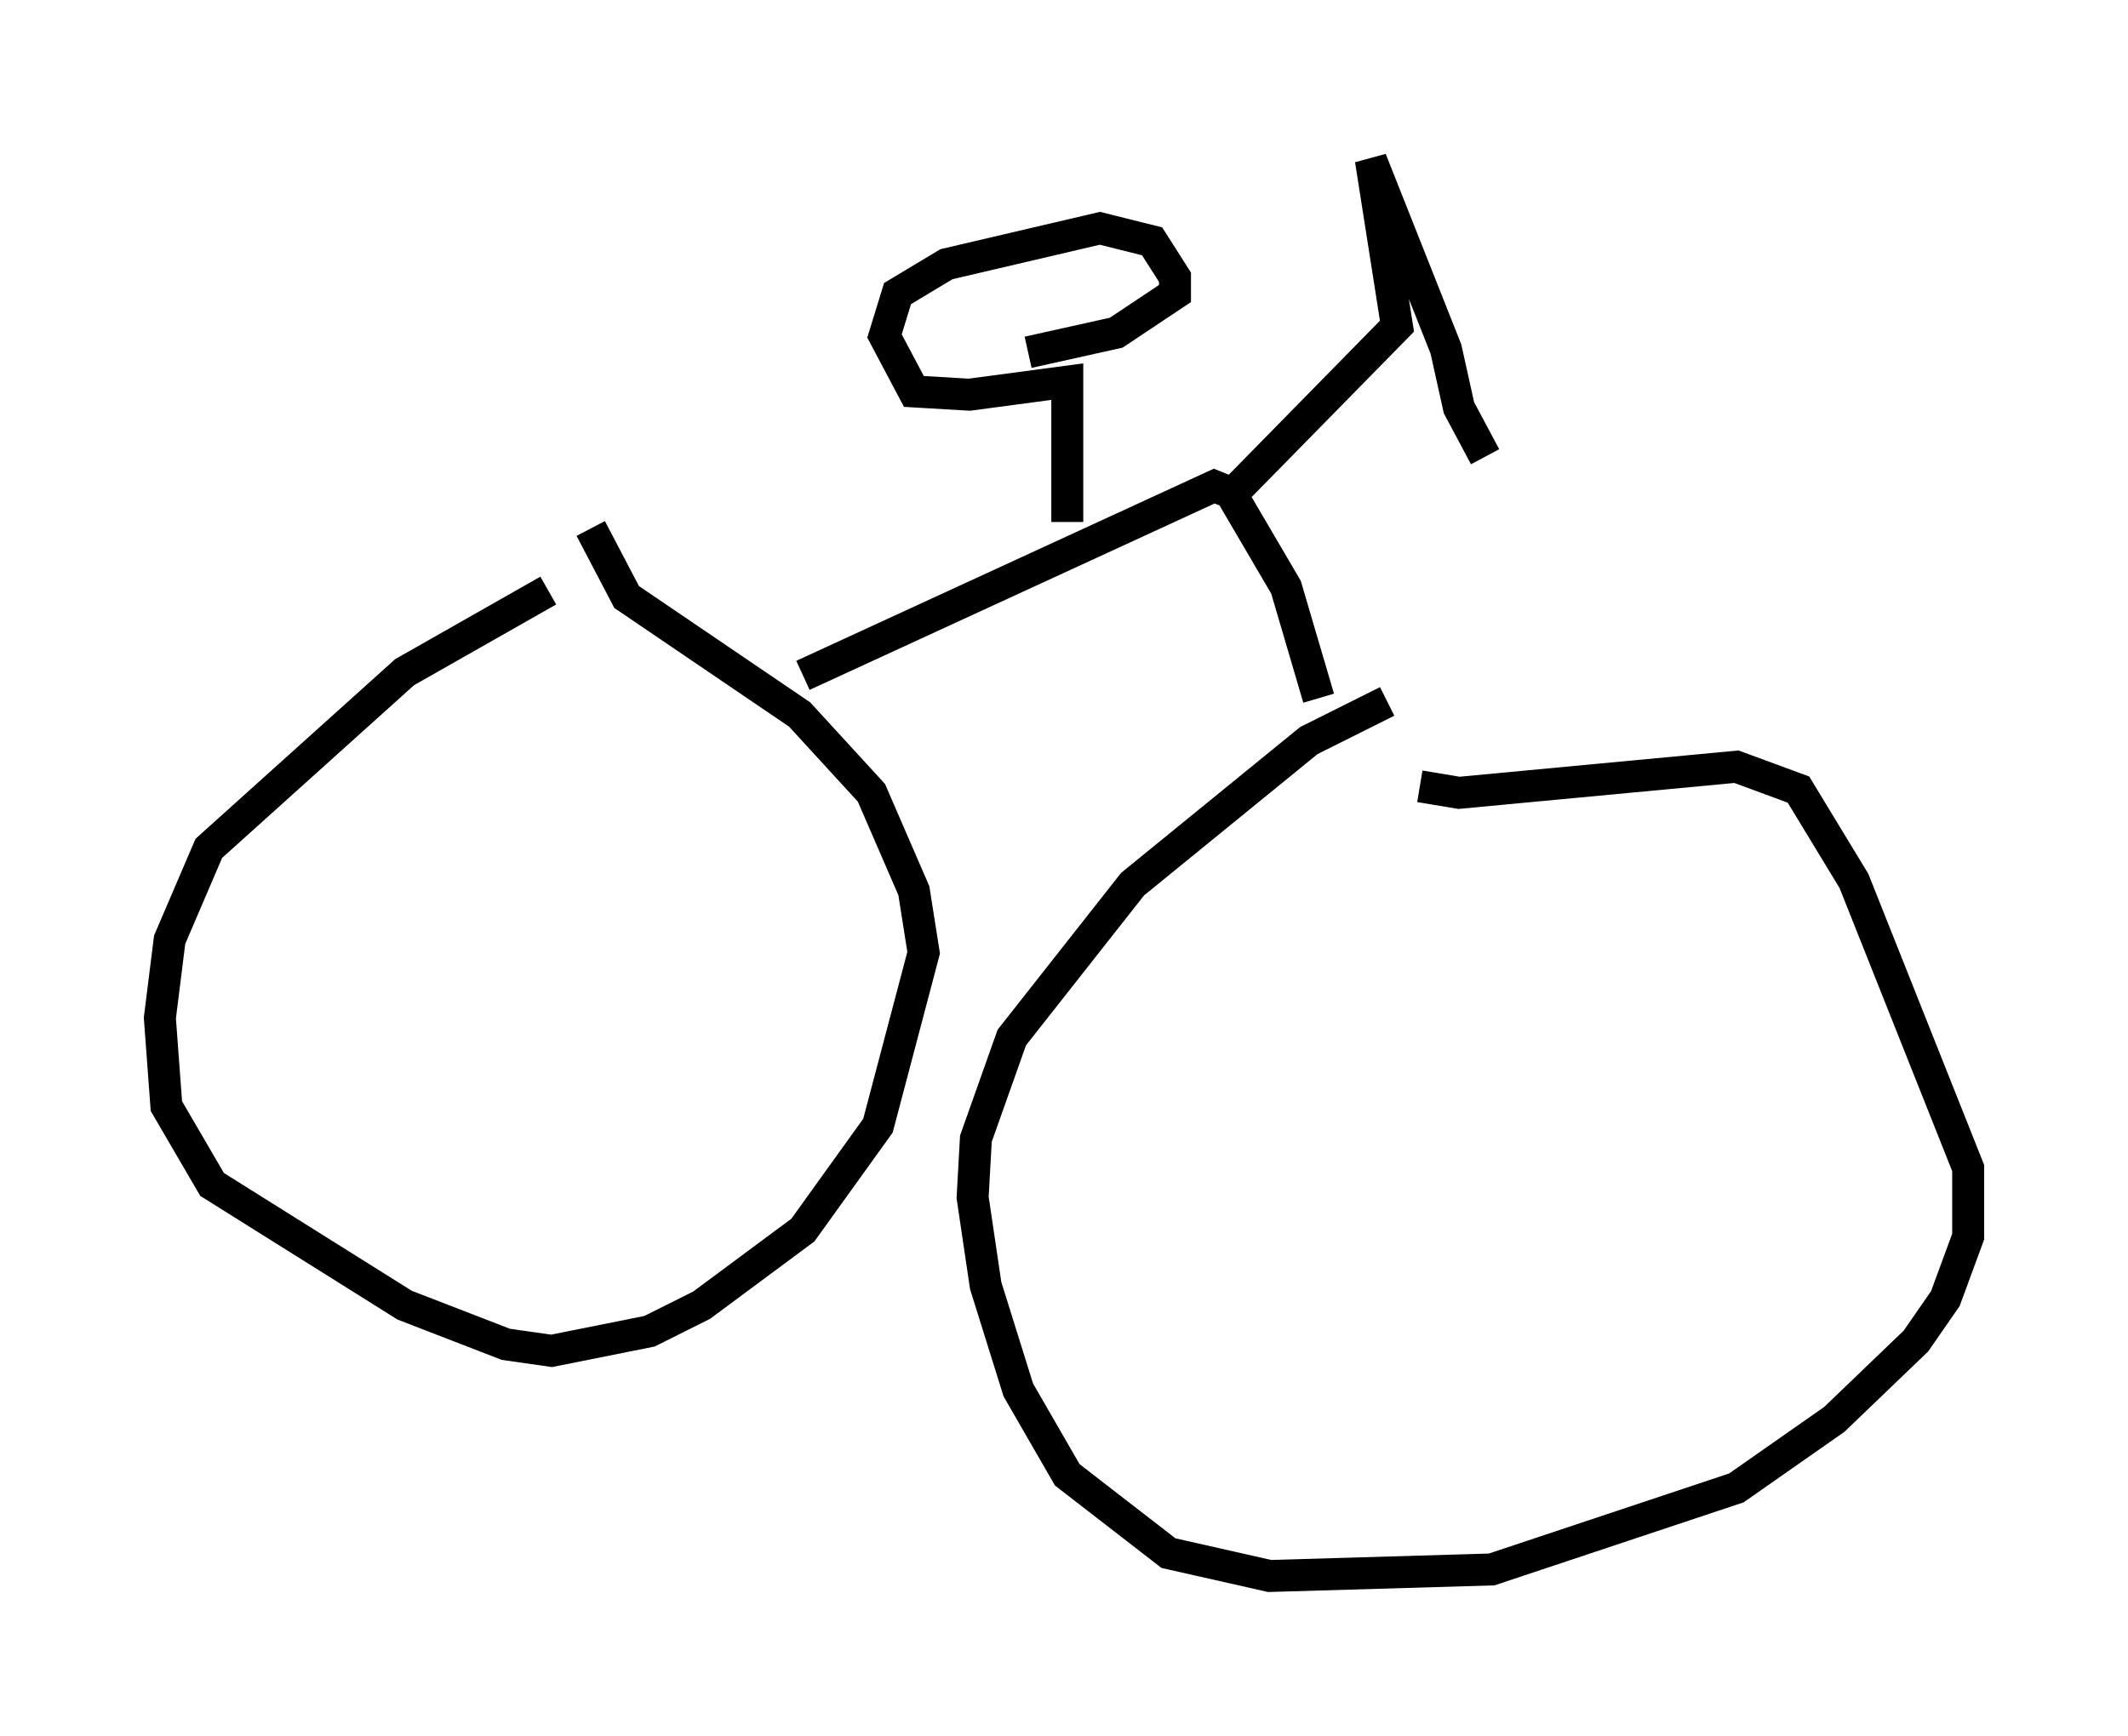 <?xml version="1.0" encoding="utf-8" ?>
<svg baseProfile="full" height="54.305" version="1.1" width="66.555" xmlns="http://www.w3.org/2000/svg" xmlns:ev="http://www.w3.org/2001/xml-events" xmlns:xlink="http://www.w3.org/1999/xlink"><defs /><rect fill="white" height="54.305" width="66.555" x="0" y="0" /><path d="M22.456, 16.842 m-5.308, 1.633 l-4.492, 2.552 -6.125, 5.513 l-1.225, 2.858 -0.306, 2.45 l0.204, 2.756 1.429, 2.45 l6.023, 3.777 3.165, 1.225 l1.429, 0.204 3.063, -0.613 l1.633, -0.817 3.165, -2.348 l2.348, -3.267 1.429, -5.41 l-0.306, -1.94 -1.327, -3.063 l-2.246, -2.45 -5.41, -3.675 l-1.123, -2.144 m24.909, 5.41 l-2.45, 1.225 -5.513, 4.492 l-3.777, 4.798 -1.123, 3.165 l-0.102, 1.838 0.408, 2.756 l1.021, 3.267 1.531, 2.654 l3.165, 2.45 3.165, 0.715 l6.942, -0.204 7.656, -2.552 l3.063, -2.144 2.552, -2.45 l0.919, -1.327 0.715, -1.94 l0.0, -2.144 -3.573, -8.983 l-1.735, -2.858 -1.94, -0.715 l-8.677, 0.817 -1.225, -0.204 m-19.294, -3.471 l12.863, -5.921 0.51, 0.204 l1.735, 2.96 1.021, 3.471 m-2.96, -6.125 l5.41, -5.513 -0.817, -5.206 l2.348, 5.921 0.408, 1.838 l0.817, 1.531 m-13.067, 2.042 l0.0, -4.39 -3.063, 0.408 l-1.735, -0.102 -0.919, -1.735 l0.408, -1.327 1.531, -0.919 l4.798, -1.123 1.633, 0.408 l0.715, 1.123 0.0, 0.51 l-1.838, 1.225 -2.756, 0.613 " fill="none" stroke="black" stroke-width="1" /></svg>